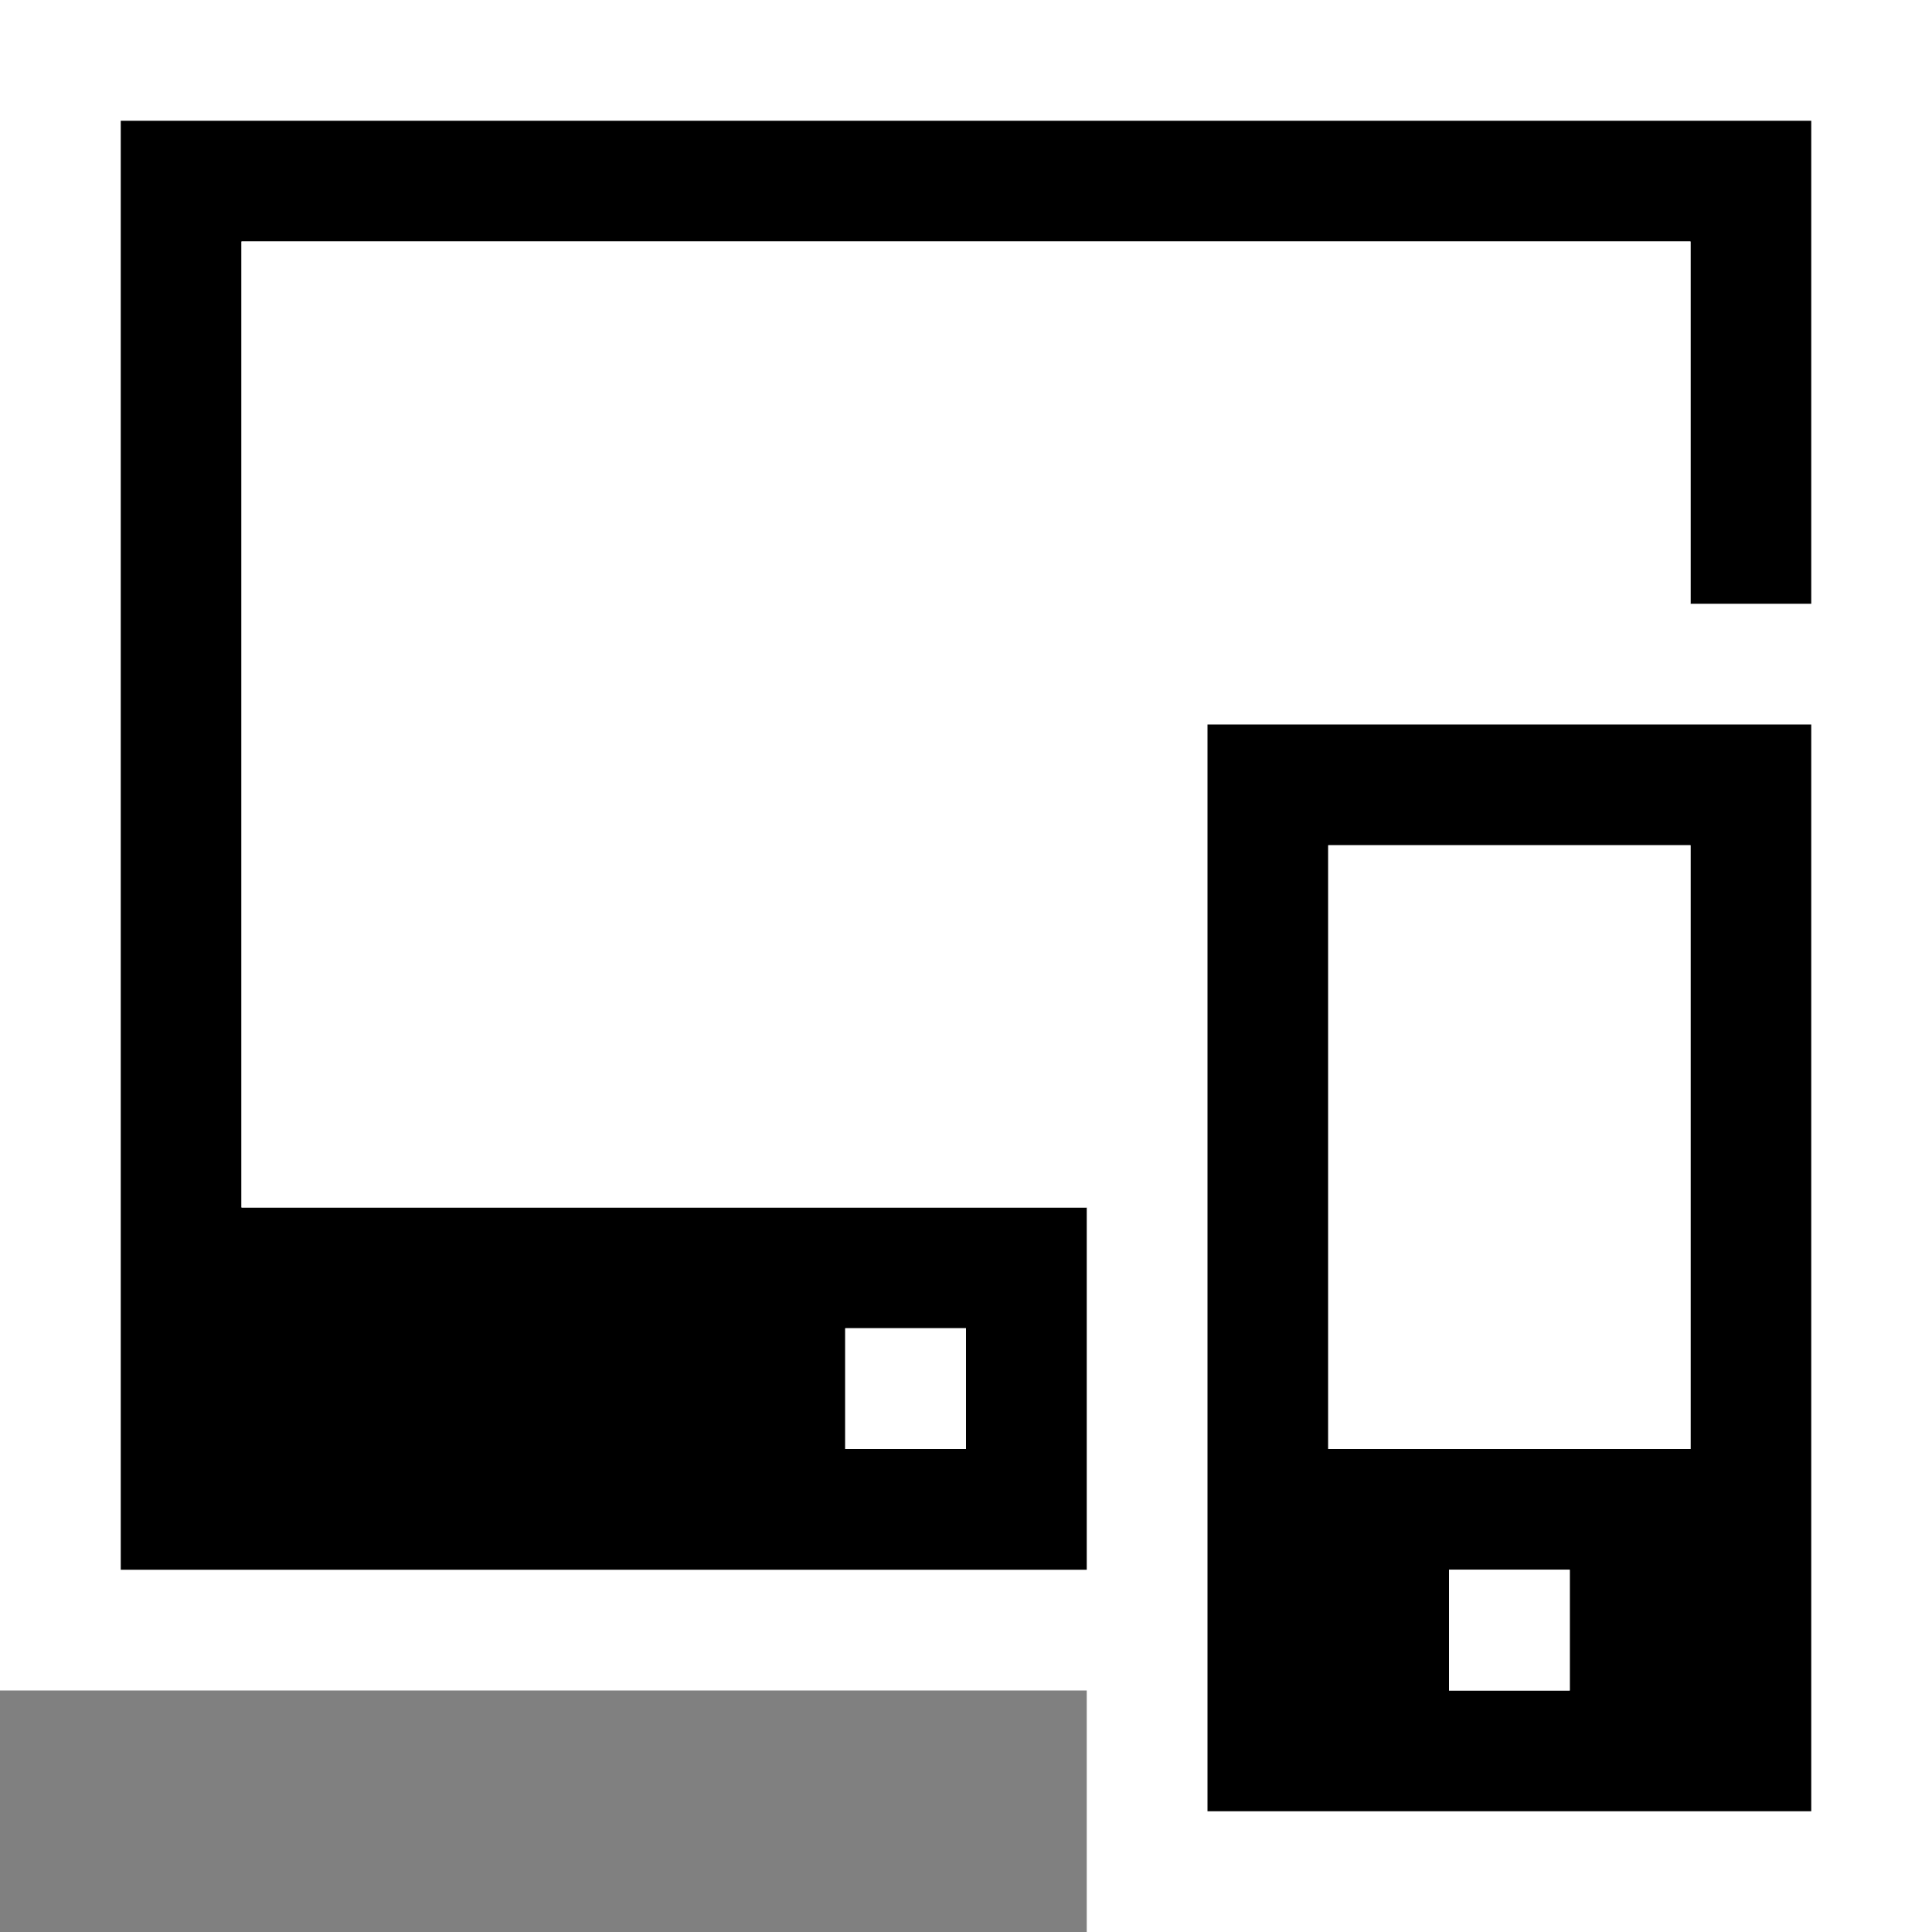 <svg xmlns="http://www.w3.org/2000/svg" viewBox="0 0 16 16"><rect x="0" y="0" width="16" height="16" fill="#808080" stroke="none"/><style>.st0{opacity:0}.st0,.st1{fill:white}.st2{fill:black}.st3{fill:white}</style><g id="outline"><path class="st0" d="M0 0h16v16H0z"/><path class="st1" d="M0 0v14h9v2h7V0z"/></g><g id="icon_x5F_bg"><path class="st2" d="M10 6v9h5V6h-5zm3 8h-1v-1h1v1zm1-2h-3V7h3v5z"/><path class="st2" d="M1 1v12h8v-3H2V2h12v3h1V1H1zm6 10h1v1H7v-1z"/></g><g id="icon_x5F_fg"><path class="st3" d="M7 11h1v1H7zM2 2v8h7V5h5V2z"/><path class="st3" d="M11 7h3v5h-3zM12 13h1v1h-1z"/></g></svg>